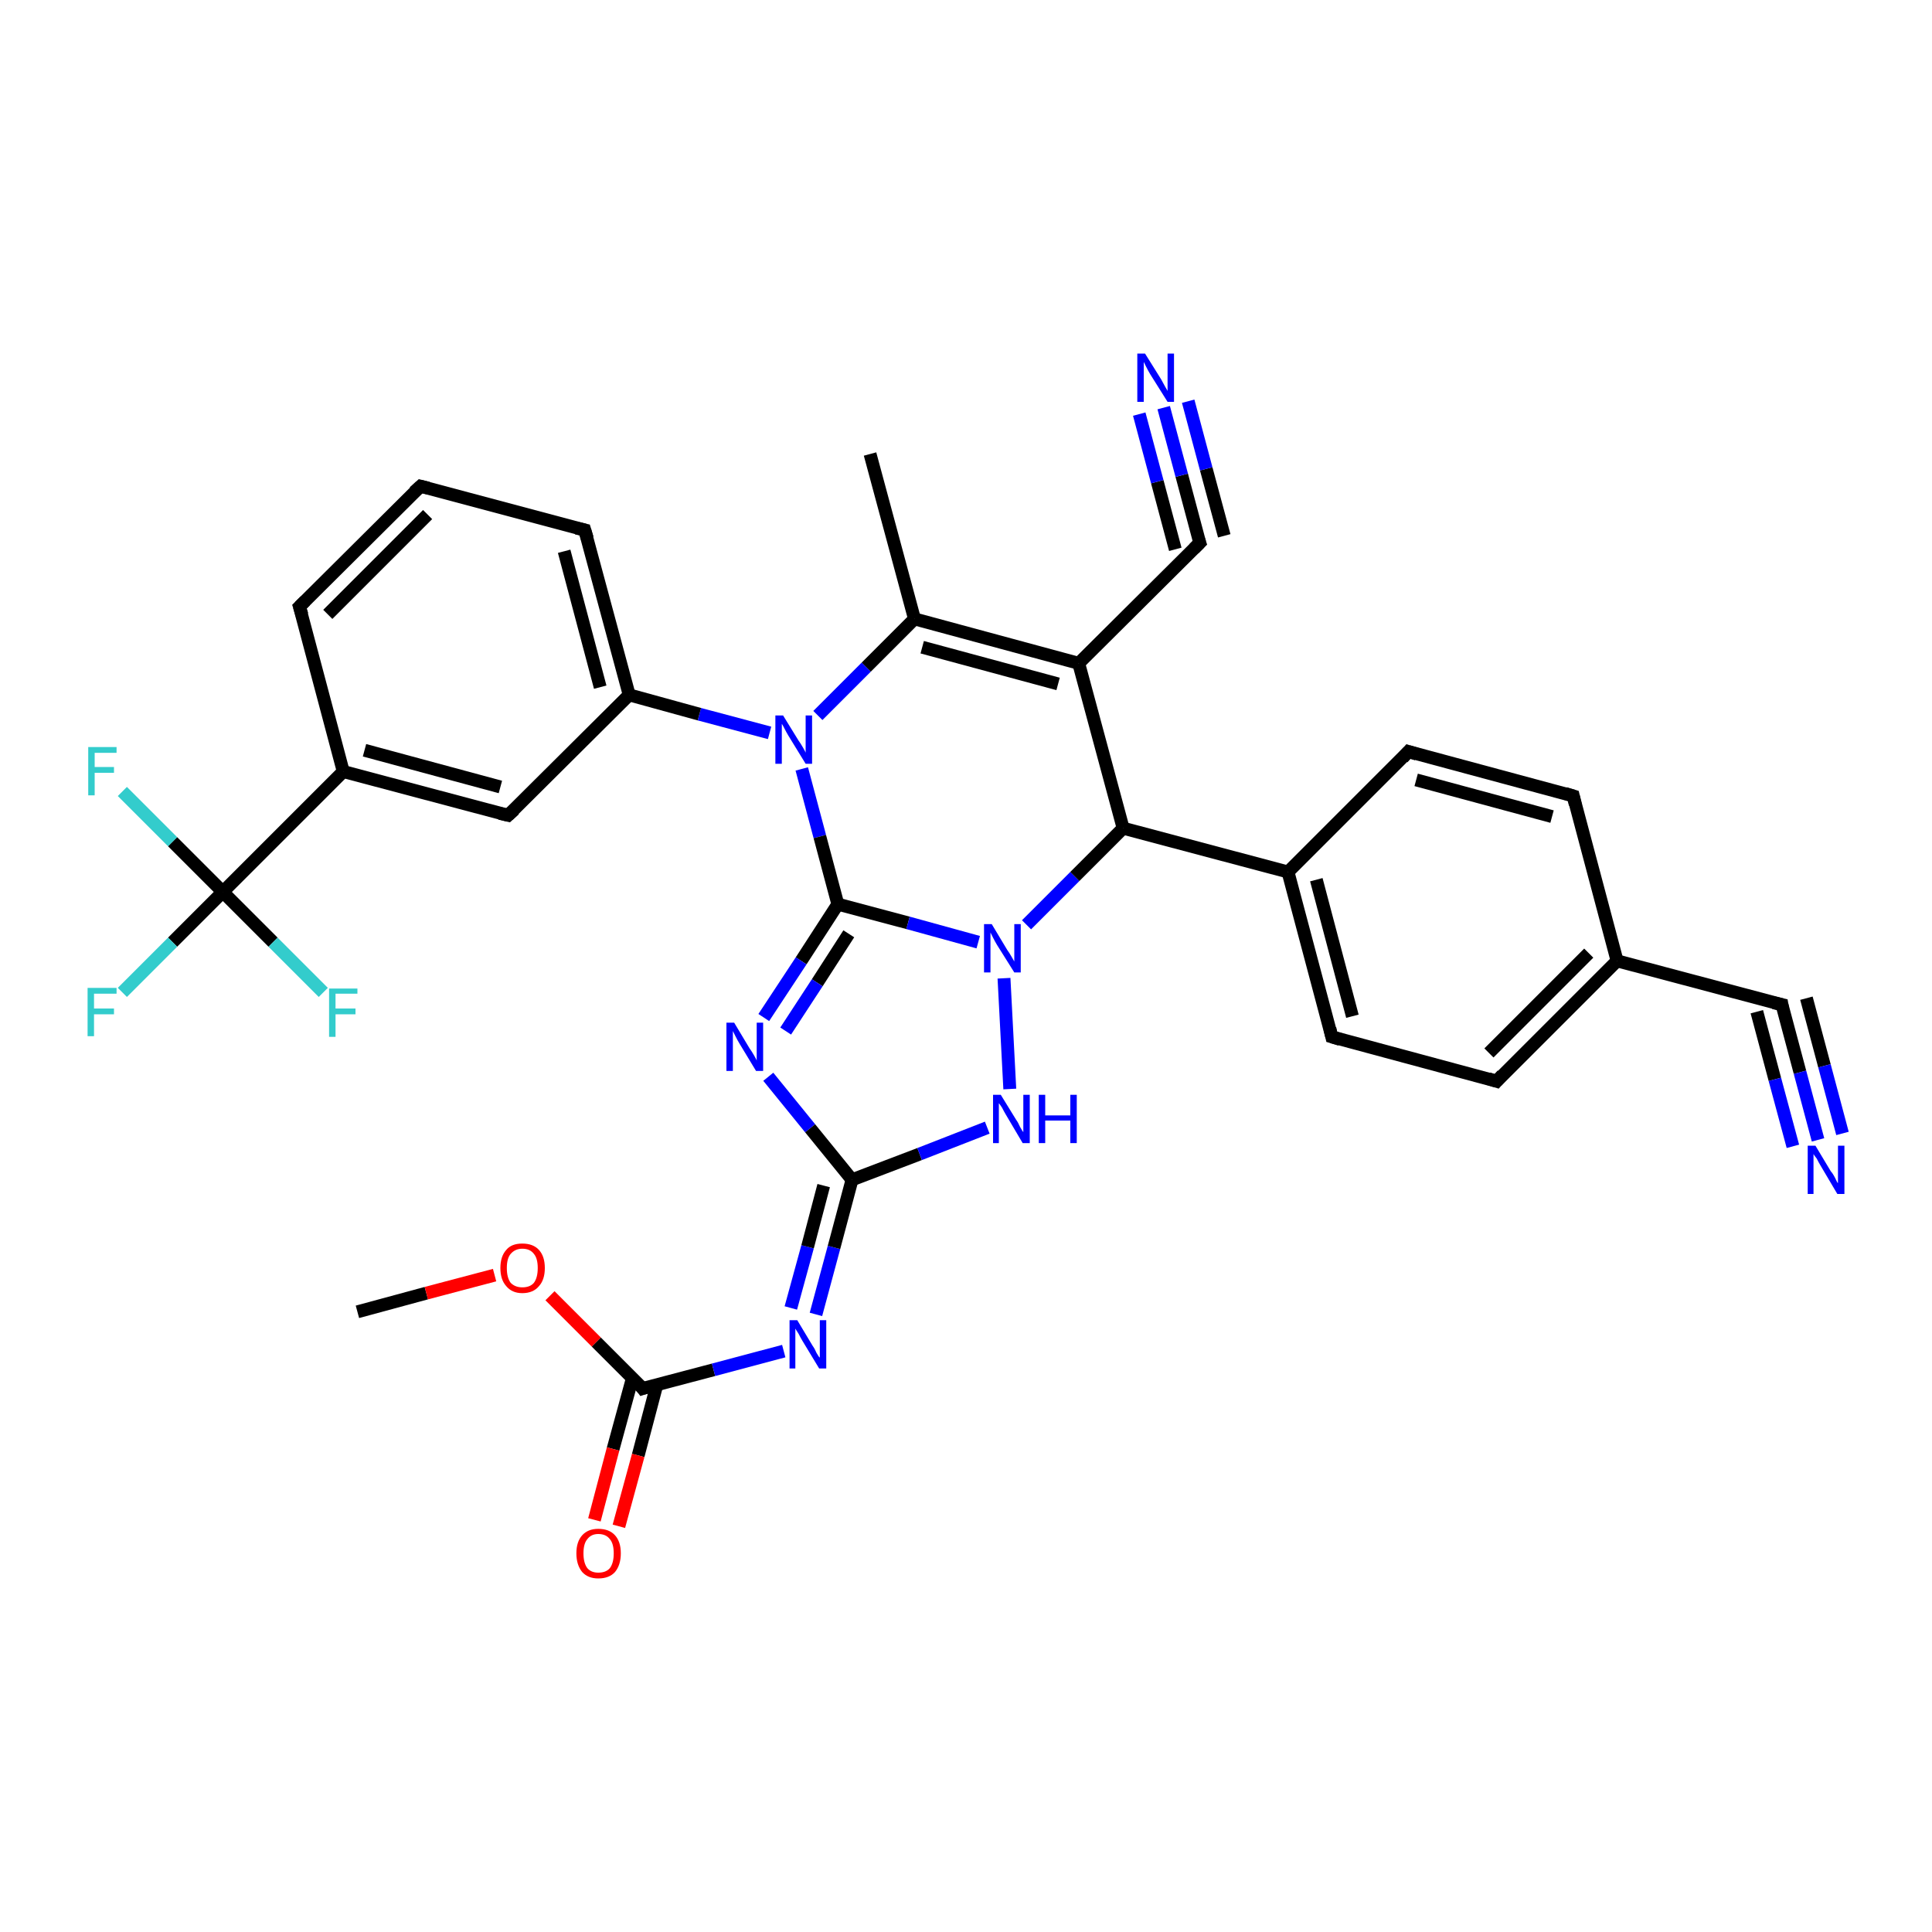<?xml version='1.0' encoding='iso-8859-1'?>
<svg version='1.1' baseProfile='full'
              xmlns='http://www.w3.org/2000/svg'
                      xmlns:rdkit='http://www.rdkit.org/xml'
                      xmlns:xlink='http://www.w3.org/1999/xlink'
                  xml:space='preserve'
width='300px' height='300px' viewBox='0 0 300 300'>
<!-- END OF HEADER -->
<rect style='opacity:1.0;fill:#FFFFFF;stroke:none' width='300.0' height='300.0' x='0.0' y='0.0'> </rect>
<path class='bond-0 atom-0 atom-1' d='M 55.5,203.7 L 66.2,200.8' style='fill:none;fill-rule:evenodd;stroke:#000000;stroke-width:2.0px;stroke-linecap:butt;stroke-linejoin:miter;stroke-opacity:1' />
<path class='bond-0 atom-0 atom-1' d='M 66.2,200.8 L 76.8,198.0' style='fill:none;fill-rule:evenodd;stroke:#FF0000;stroke-width:2.0px;stroke-linecap:butt;stroke-linejoin:miter;stroke-opacity:1' />
<path class='bond-1 atom-1 atom-2' d='M 85.4,201.2 L 92.6,208.4' style='fill:none;fill-rule:evenodd;stroke:#FF0000;stroke-width:2.0px;stroke-linecap:butt;stroke-linejoin:miter;stroke-opacity:1' />
<path class='bond-1 atom-1 atom-2' d='M 92.6,208.4 L 99.8,215.6' style='fill:none;fill-rule:evenodd;stroke:#000000;stroke-width:2.0px;stroke-linecap:butt;stroke-linejoin:miter;stroke-opacity:1' />
<path class='bond-2 atom-2 atom-3' d='M 98.2,214.0 L 95.2,225.0' style='fill:none;fill-rule:evenodd;stroke:#000000;stroke-width:2.0px;stroke-linecap:butt;stroke-linejoin:miter;stroke-opacity:1' />
<path class='bond-2 atom-2 atom-3' d='M 95.2,225.0 L 92.3,236.0' style='fill:none;fill-rule:evenodd;stroke:#FF0000;stroke-width:2.0px;stroke-linecap:butt;stroke-linejoin:miter;stroke-opacity:1' />
<path class='bond-2 atom-2 atom-3' d='M 102.0,215.0 L 99.1,226.0' style='fill:none;fill-rule:evenodd;stroke:#000000;stroke-width:2.0px;stroke-linecap:butt;stroke-linejoin:miter;stroke-opacity:1' />
<path class='bond-2 atom-2 atom-3' d='M 99.1,226.0 L 96.1,237.0' style='fill:none;fill-rule:evenodd;stroke:#FF0000;stroke-width:2.0px;stroke-linecap:butt;stroke-linejoin:miter;stroke-opacity:1' />
<path class='bond-3 atom-2 atom-4' d='M 99.8,215.6 L 110.8,212.7' style='fill:none;fill-rule:evenodd;stroke:#000000;stroke-width:2.0px;stroke-linecap:butt;stroke-linejoin:miter;stroke-opacity:1' />
<path class='bond-3 atom-2 atom-4' d='M 110.8,212.7 L 121.7,209.8' style='fill:none;fill-rule:evenodd;stroke:#0000FF;stroke-width:2.0px;stroke-linecap:butt;stroke-linejoin:miter;stroke-opacity:1' />
<path class='bond-4 atom-4 atom-5' d='M 126.7,204.1 L 129.5,193.7' style='fill:none;fill-rule:evenodd;stroke:#0000FF;stroke-width:2.0px;stroke-linecap:butt;stroke-linejoin:miter;stroke-opacity:1' />
<path class='bond-4 atom-4 atom-5' d='M 129.5,193.7 L 132.3,183.2' style='fill:none;fill-rule:evenodd;stroke:#000000;stroke-width:2.0px;stroke-linecap:butt;stroke-linejoin:miter;stroke-opacity:1' />
<path class='bond-4 atom-4 atom-5' d='M 122.8,203.1 L 125.4,193.6' style='fill:none;fill-rule:evenodd;stroke:#0000FF;stroke-width:2.0px;stroke-linecap:butt;stroke-linejoin:miter;stroke-opacity:1' />
<path class='bond-4 atom-4 atom-5' d='M 125.4,193.6 L 127.9,184.1' style='fill:none;fill-rule:evenodd;stroke:#000000;stroke-width:2.0px;stroke-linecap:butt;stroke-linejoin:miter;stroke-opacity:1' />
<path class='bond-5 atom-5 atom-6' d='M 132.3,183.2 L 142.8,179.2' style='fill:none;fill-rule:evenodd;stroke:#000000;stroke-width:2.0px;stroke-linecap:butt;stroke-linejoin:miter;stroke-opacity:1' />
<path class='bond-5 atom-5 atom-6' d='M 142.8,179.2 L 153.3,175.1' style='fill:none;fill-rule:evenodd;stroke:#0000FF;stroke-width:2.0px;stroke-linecap:butt;stroke-linejoin:miter;stroke-opacity:1' />
<path class='bond-6 atom-6 atom-7' d='M 156.8,169.1 L 155.9,151.9' style='fill:none;fill-rule:evenodd;stroke:#0000FF;stroke-width:2.0px;stroke-linecap:butt;stroke-linejoin:miter;stroke-opacity:1' />
<path class='bond-7 atom-7 atom-8' d='M 159.4,143.6 L 166.9,136.1' style='fill:none;fill-rule:evenodd;stroke:#0000FF;stroke-width:2.0px;stroke-linecap:butt;stroke-linejoin:miter;stroke-opacity:1' />
<path class='bond-7 atom-7 atom-8' d='M 166.9,136.1 L 174.4,128.6' style='fill:none;fill-rule:evenodd;stroke:#000000;stroke-width:2.0px;stroke-linecap:butt;stroke-linejoin:miter;stroke-opacity:1' />
<path class='bond-8 atom-8 atom-9' d='M 174.4,128.6 L 200.0,135.4' style='fill:none;fill-rule:evenodd;stroke:#000000;stroke-width:2.0px;stroke-linecap:butt;stroke-linejoin:miter;stroke-opacity:1' />
<path class='bond-9 atom-9 atom-10' d='M 200.0,135.4 L 206.8,161.0' style='fill:none;fill-rule:evenodd;stroke:#000000;stroke-width:2.0px;stroke-linecap:butt;stroke-linejoin:miter;stroke-opacity:1' />
<path class='bond-9 atom-9 atom-10' d='M 204.4,136.6 L 210.0,157.8' style='fill:none;fill-rule:evenodd;stroke:#000000;stroke-width:2.0px;stroke-linecap:butt;stroke-linejoin:miter;stroke-opacity:1' />
<path class='bond-10 atom-10 atom-11' d='M 206.8,161.0 L 232.4,167.9' style='fill:none;fill-rule:evenodd;stroke:#000000;stroke-width:2.0px;stroke-linecap:butt;stroke-linejoin:miter;stroke-opacity:1' />
<path class='bond-11 atom-11 atom-12' d='M 232.4,167.9 L 251.1,149.2' style='fill:none;fill-rule:evenodd;stroke:#000000;stroke-width:2.0px;stroke-linecap:butt;stroke-linejoin:miter;stroke-opacity:1' />
<path class='bond-11 atom-11 atom-12' d='M 231.2,163.5 L 246.7,148.0' style='fill:none;fill-rule:evenodd;stroke:#000000;stroke-width:2.0px;stroke-linecap:butt;stroke-linejoin:miter;stroke-opacity:1' />
<path class='bond-12 atom-12 atom-13' d='M 251.1,149.2 L 244.3,123.6' style='fill:none;fill-rule:evenodd;stroke:#000000;stroke-width:2.0px;stroke-linecap:butt;stroke-linejoin:miter;stroke-opacity:1' />
<path class='bond-13 atom-13 atom-14' d='M 244.3,123.6 L 218.7,116.7' style='fill:none;fill-rule:evenodd;stroke:#000000;stroke-width:2.0px;stroke-linecap:butt;stroke-linejoin:miter;stroke-opacity:1' />
<path class='bond-13 atom-13 atom-14' d='M 241.0,126.8 L 219.9,121.1' style='fill:none;fill-rule:evenodd;stroke:#000000;stroke-width:2.0px;stroke-linecap:butt;stroke-linejoin:miter;stroke-opacity:1' />
<path class='bond-14 atom-12 atom-15' d='M 251.1,149.2 L 276.7,156.0' style='fill:none;fill-rule:evenodd;stroke:#000000;stroke-width:2.0px;stroke-linecap:butt;stroke-linejoin:miter;stroke-opacity:1' />
<path class='bond-15 atom-15 atom-16' d='M 276.7,156.0 L 279.5,166.5' style='fill:none;fill-rule:evenodd;stroke:#000000;stroke-width:2.0px;stroke-linecap:butt;stroke-linejoin:miter;stroke-opacity:1' />
<path class='bond-15 atom-15 atom-16' d='M 279.5,166.5 L 282.3,177.0' style='fill:none;fill-rule:evenodd;stroke:#0000FF;stroke-width:2.0px;stroke-linecap:butt;stroke-linejoin:miter;stroke-opacity:1' />
<path class='bond-15 atom-15 atom-16' d='M 280.5,155.0 L 283.3,165.5' style='fill:none;fill-rule:evenodd;stroke:#000000;stroke-width:2.0px;stroke-linecap:butt;stroke-linejoin:miter;stroke-opacity:1' />
<path class='bond-15 atom-15 atom-16' d='M 283.3,165.5 L 286.1,176.0' style='fill:none;fill-rule:evenodd;stroke:#0000FF;stroke-width:2.0px;stroke-linecap:butt;stroke-linejoin:miter;stroke-opacity:1' />
<path class='bond-15 atom-15 atom-16' d='M 272.8,157.1 L 275.6,167.6' style='fill:none;fill-rule:evenodd;stroke:#000000;stroke-width:2.0px;stroke-linecap:butt;stroke-linejoin:miter;stroke-opacity:1' />
<path class='bond-15 atom-15 atom-16' d='M 275.6,167.6 L 278.4,178.0' style='fill:none;fill-rule:evenodd;stroke:#0000FF;stroke-width:2.0px;stroke-linecap:butt;stroke-linejoin:miter;stroke-opacity:1' />
<path class='bond-16 atom-8 atom-17' d='M 174.4,128.6 L 167.5,103.0' style='fill:none;fill-rule:evenodd;stroke:#000000;stroke-width:2.0px;stroke-linecap:butt;stroke-linejoin:miter;stroke-opacity:1' />
<path class='bond-17 atom-17 atom-18' d='M 167.5,103.0 L 142.0,96.1' style='fill:none;fill-rule:evenodd;stroke:#000000;stroke-width:2.0px;stroke-linecap:butt;stroke-linejoin:miter;stroke-opacity:1' />
<path class='bond-17 atom-17 atom-18' d='M 164.3,106.2 L 143.2,100.5' style='fill:none;fill-rule:evenodd;stroke:#000000;stroke-width:2.0px;stroke-linecap:butt;stroke-linejoin:miter;stroke-opacity:1' />
<path class='bond-18 atom-18 atom-19' d='M 142.0,96.1 L 135.1,70.5' style='fill:none;fill-rule:evenodd;stroke:#000000;stroke-width:2.0px;stroke-linecap:butt;stroke-linejoin:miter;stroke-opacity:1' />
<path class='bond-19 atom-18 atom-20' d='M 142.0,96.1 L 134.5,103.6' style='fill:none;fill-rule:evenodd;stroke:#000000;stroke-width:2.0px;stroke-linecap:butt;stroke-linejoin:miter;stroke-opacity:1' />
<path class='bond-19 atom-18 atom-20' d='M 134.5,103.6 L 127.0,111.1' style='fill:none;fill-rule:evenodd;stroke:#0000FF;stroke-width:2.0px;stroke-linecap:butt;stroke-linejoin:miter;stroke-opacity:1' />
<path class='bond-20 atom-20 atom-21' d='M 119.5,113.8 L 108.6,110.9' style='fill:none;fill-rule:evenodd;stroke:#0000FF;stroke-width:2.0px;stroke-linecap:butt;stroke-linejoin:miter;stroke-opacity:1' />
<path class='bond-20 atom-20 atom-21' d='M 108.6,110.9 L 97.7,107.9' style='fill:none;fill-rule:evenodd;stroke:#000000;stroke-width:2.0px;stroke-linecap:butt;stroke-linejoin:miter;stroke-opacity:1' />
<path class='bond-21 atom-21 atom-22' d='M 97.7,107.9 L 90.8,82.3' style='fill:none;fill-rule:evenodd;stroke:#000000;stroke-width:2.0px;stroke-linecap:butt;stroke-linejoin:miter;stroke-opacity:1' />
<path class='bond-21 atom-21 atom-22' d='M 93.2,106.7 L 87.6,85.6' style='fill:none;fill-rule:evenodd;stroke:#000000;stroke-width:2.0px;stroke-linecap:butt;stroke-linejoin:miter;stroke-opacity:1' />
<path class='bond-22 atom-22 atom-23' d='M 90.8,82.3 L 65.3,75.5' style='fill:none;fill-rule:evenodd;stroke:#000000;stroke-width:2.0px;stroke-linecap:butt;stroke-linejoin:miter;stroke-opacity:1' />
<path class='bond-23 atom-23 atom-24' d='M 65.3,75.5 L 46.5,94.2' style='fill:none;fill-rule:evenodd;stroke:#000000;stroke-width:2.0px;stroke-linecap:butt;stroke-linejoin:miter;stroke-opacity:1' />
<path class='bond-23 atom-23 atom-24' d='M 66.4,79.9 L 50.9,95.4' style='fill:none;fill-rule:evenodd;stroke:#000000;stroke-width:2.0px;stroke-linecap:butt;stroke-linejoin:miter;stroke-opacity:1' />
<path class='bond-24 atom-24 atom-25' d='M 46.5,94.2 L 53.3,119.8' style='fill:none;fill-rule:evenodd;stroke:#000000;stroke-width:2.0px;stroke-linecap:butt;stroke-linejoin:miter;stroke-opacity:1' />
<path class='bond-25 atom-25 atom-26' d='M 53.3,119.8 L 78.9,126.6' style='fill:none;fill-rule:evenodd;stroke:#000000;stroke-width:2.0px;stroke-linecap:butt;stroke-linejoin:miter;stroke-opacity:1' />
<path class='bond-25 atom-25 atom-26' d='M 56.6,116.5 L 77.7,122.2' style='fill:none;fill-rule:evenodd;stroke:#000000;stroke-width:2.0px;stroke-linecap:butt;stroke-linejoin:miter;stroke-opacity:1' />
<path class='bond-26 atom-25 atom-27' d='M 53.3,119.8 L 34.6,138.5' style='fill:none;fill-rule:evenodd;stroke:#000000;stroke-width:2.0px;stroke-linecap:butt;stroke-linejoin:miter;stroke-opacity:1' />
<path class='bond-27 atom-27 atom-28' d='M 34.6,138.5 L 26.8,146.3' style='fill:none;fill-rule:evenodd;stroke:#000000;stroke-width:2.0px;stroke-linecap:butt;stroke-linejoin:miter;stroke-opacity:1' />
<path class='bond-27 atom-27 atom-28' d='M 26.8,146.3 L 19.0,154.1' style='fill:none;fill-rule:evenodd;stroke:#33CCCC;stroke-width:2.0px;stroke-linecap:butt;stroke-linejoin:miter;stroke-opacity:1' />
<path class='bond-28 atom-27 atom-29' d='M 34.6,138.5 L 26.8,130.7' style='fill:none;fill-rule:evenodd;stroke:#000000;stroke-width:2.0px;stroke-linecap:butt;stroke-linejoin:miter;stroke-opacity:1' />
<path class='bond-28 atom-27 atom-29' d='M 26.8,130.7 L 19.0,122.9' style='fill:none;fill-rule:evenodd;stroke:#33CCCC;stroke-width:2.0px;stroke-linecap:butt;stroke-linejoin:miter;stroke-opacity:1' />
<path class='bond-29 atom-27 atom-30' d='M 34.6,138.5 L 42.4,146.3' style='fill:none;fill-rule:evenodd;stroke:#000000;stroke-width:2.0px;stroke-linecap:butt;stroke-linejoin:miter;stroke-opacity:1' />
<path class='bond-29 atom-27 atom-30' d='M 42.4,146.3 L 50.2,154.1' style='fill:none;fill-rule:evenodd;stroke:#33CCCC;stroke-width:2.0px;stroke-linecap:butt;stroke-linejoin:miter;stroke-opacity:1' />
<path class='bond-30 atom-20 atom-31' d='M 124.5,119.4 L 127.3,129.9' style='fill:none;fill-rule:evenodd;stroke:#0000FF;stroke-width:2.0px;stroke-linecap:butt;stroke-linejoin:miter;stroke-opacity:1' />
<path class='bond-30 atom-20 atom-31' d='M 127.3,129.9 L 130.1,140.4' style='fill:none;fill-rule:evenodd;stroke:#000000;stroke-width:2.0px;stroke-linecap:butt;stroke-linejoin:miter;stroke-opacity:1' />
<path class='bond-31 atom-31 atom-32' d='M 130.1,140.4 L 124.4,149.2' style='fill:none;fill-rule:evenodd;stroke:#000000;stroke-width:2.0px;stroke-linecap:butt;stroke-linejoin:miter;stroke-opacity:1' />
<path class='bond-31 atom-31 atom-32' d='M 124.4,149.2 L 118.6,158.0' style='fill:none;fill-rule:evenodd;stroke:#0000FF;stroke-width:2.0px;stroke-linecap:butt;stroke-linejoin:miter;stroke-opacity:1' />
<path class='bond-31 atom-31 atom-32' d='M 131.8,145.0 L 126.9,152.6' style='fill:none;fill-rule:evenodd;stroke:#000000;stroke-width:2.0px;stroke-linecap:butt;stroke-linejoin:miter;stroke-opacity:1' />
<path class='bond-31 atom-31 atom-32' d='M 126.9,152.6 L 122.0,160.1' style='fill:none;fill-rule:evenodd;stroke:#0000FF;stroke-width:2.0px;stroke-linecap:butt;stroke-linejoin:miter;stroke-opacity:1' />
<path class='bond-32 atom-17 atom-33' d='M 167.5,103.0 L 186.3,84.3' style='fill:none;fill-rule:evenodd;stroke:#000000;stroke-width:2.0px;stroke-linecap:butt;stroke-linejoin:miter;stroke-opacity:1' />
<path class='bond-33 atom-33 atom-34' d='M 186.3,84.3 L 183.5,73.8' style='fill:none;fill-rule:evenodd;stroke:#000000;stroke-width:2.0px;stroke-linecap:butt;stroke-linejoin:miter;stroke-opacity:1' />
<path class='bond-33 atom-33 atom-34' d='M 183.5,73.8 L 180.7,63.3' style='fill:none;fill-rule:evenodd;stroke:#0000FF;stroke-width:2.0px;stroke-linecap:butt;stroke-linejoin:miter;stroke-opacity:1' />
<path class='bond-33 atom-33 atom-34' d='M 182.5,85.3 L 179.7,74.8' style='fill:none;fill-rule:evenodd;stroke:#000000;stroke-width:2.0px;stroke-linecap:butt;stroke-linejoin:miter;stroke-opacity:1' />
<path class='bond-33 atom-33 atom-34' d='M 179.7,74.8 L 176.9,64.3' style='fill:none;fill-rule:evenodd;stroke:#0000FF;stroke-width:2.0px;stroke-linecap:butt;stroke-linejoin:miter;stroke-opacity:1' />
<path class='bond-33 atom-33 atom-34' d='M 190.1,83.2 L 187.3,72.8' style='fill:none;fill-rule:evenodd;stroke:#000000;stroke-width:2.0px;stroke-linecap:butt;stroke-linejoin:miter;stroke-opacity:1' />
<path class='bond-33 atom-33 atom-34' d='M 187.3,72.8 L 184.5,62.3' style='fill:none;fill-rule:evenodd;stroke:#0000FF;stroke-width:2.0px;stroke-linecap:butt;stroke-linejoin:miter;stroke-opacity:1' />
<path class='bond-34 atom-32 atom-5' d='M 119.3,167.2 L 125.8,175.2' style='fill:none;fill-rule:evenodd;stroke:#0000FF;stroke-width:2.0px;stroke-linecap:butt;stroke-linejoin:miter;stroke-opacity:1' />
<path class='bond-34 atom-32 atom-5' d='M 125.8,175.2 L 132.3,183.2' style='fill:none;fill-rule:evenodd;stroke:#000000;stroke-width:2.0px;stroke-linecap:butt;stroke-linejoin:miter;stroke-opacity:1' />
<path class='bond-35 atom-31 atom-7' d='M 130.1,140.4 L 141.0,143.3' style='fill:none;fill-rule:evenodd;stroke:#000000;stroke-width:2.0px;stroke-linecap:butt;stroke-linejoin:miter;stroke-opacity:1' />
<path class='bond-35 atom-31 atom-7' d='M 141.0,143.3 L 151.9,146.3' style='fill:none;fill-rule:evenodd;stroke:#0000FF;stroke-width:2.0px;stroke-linecap:butt;stroke-linejoin:miter;stroke-opacity:1' />
<path class='bond-36 atom-14 atom-9' d='M 218.7,116.7 L 200.0,135.4' style='fill:none;fill-rule:evenodd;stroke:#000000;stroke-width:2.0px;stroke-linecap:butt;stroke-linejoin:miter;stroke-opacity:1' />
<path class='bond-37 atom-26 atom-21' d='M 78.9,126.6 L 97.7,107.9' style='fill:none;fill-rule:evenodd;stroke:#000000;stroke-width:2.0px;stroke-linecap:butt;stroke-linejoin:miter;stroke-opacity:1' />
<path d='M 99.5,215.2 L 99.8,215.6 L 100.4,215.4' style='fill:none;stroke:#000000;stroke-width:2.0px;stroke-linecap:butt;stroke-linejoin:miter;stroke-opacity:1;' />
<path d='M 206.5,159.7 L 206.8,161.0 L 208.1,161.4' style='fill:none;stroke:#000000;stroke-width:2.0px;stroke-linecap:butt;stroke-linejoin:miter;stroke-opacity:1;' />
<path d='M 231.1,167.5 L 232.4,167.9 L 233.3,166.9' style='fill:none;stroke:#000000;stroke-width:2.0px;stroke-linecap:butt;stroke-linejoin:miter;stroke-opacity:1;' />
<path d='M 244.6,124.9 L 244.3,123.6 L 243.0,123.2' style='fill:none;stroke:#000000;stroke-width:2.0px;stroke-linecap:butt;stroke-linejoin:miter;stroke-opacity:1;' />
<path d='M 220.0,117.1 L 218.7,116.7 L 217.8,117.7' style='fill:none;stroke:#000000;stroke-width:2.0px;stroke-linecap:butt;stroke-linejoin:miter;stroke-opacity:1;' />
<path d='M 275.4,155.7 L 276.7,156.0 L 276.8,156.6' style='fill:none;stroke:#000000;stroke-width:2.0px;stroke-linecap:butt;stroke-linejoin:miter;stroke-opacity:1;' />
<path d='M 91.2,83.6 L 90.8,82.3 L 89.5,82.0' style='fill:none;stroke:#000000;stroke-width:2.0px;stroke-linecap:butt;stroke-linejoin:miter;stroke-opacity:1;' />
<path d='M 66.5,75.8 L 65.3,75.5 L 64.3,76.4' style='fill:none;stroke:#000000;stroke-width:2.0px;stroke-linecap:butt;stroke-linejoin:miter;stroke-opacity:1;' />
<path d='M 47.4,93.3 L 46.5,94.2 L 46.9,95.5' style='fill:none;stroke:#000000;stroke-width:2.0px;stroke-linecap:butt;stroke-linejoin:miter;stroke-opacity:1;' />
<path d='M 77.6,126.3 L 78.9,126.6 L 79.9,125.7' style='fill:none;stroke:#000000;stroke-width:2.0px;stroke-linecap:butt;stroke-linejoin:miter;stroke-opacity:1;' />
<path d='M 185.4,85.2 L 186.3,84.3 L 186.1,83.7' style='fill:none;stroke:#000000;stroke-width:2.0px;stroke-linecap:butt;stroke-linejoin:miter;stroke-opacity:1;' />
<path class='atom-1' d='M 77.7 196.9
Q 77.7 195.1, 78.6 194.1
Q 79.4 193.1, 81.1 193.1
Q 82.8 193.1, 83.7 194.1
Q 84.6 195.1, 84.6 196.9
Q 84.6 198.7, 83.7 199.7
Q 82.8 200.8, 81.1 200.8
Q 79.5 200.8, 78.6 199.7
Q 77.7 198.7, 77.7 196.9
M 81.1 199.9
Q 82.3 199.9, 82.9 199.2
Q 83.5 198.4, 83.5 196.9
Q 83.5 195.4, 82.9 194.7
Q 82.3 193.9, 81.1 193.9
Q 80.0 193.9, 79.3 194.7
Q 78.7 195.4, 78.7 196.9
Q 78.7 198.4, 79.3 199.2
Q 80.0 199.9, 81.1 199.9
' fill='#FF0000'/>
<path class='atom-3' d='M 89.5 241.2
Q 89.5 239.4, 90.4 238.4
Q 91.3 237.4, 92.9 237.4
Q 94.6 237.4, 95.5 238.4
Q 96.4 239.4, 96.4 241.2
Q 96.4 243.0, 95.5 244.1
Q 94.6 245.1, 92.9 245.1
Q 91.3 245.1, 90.4 244.1
Q 89.5 243.0, 89.5 241.2
M 92.9 244.2
Q 94.1 244.2, 94.7 243.5
Q 95.3 242.7, 95.3 241.2
Q 95.3 239.7, 94.7 239.0
Q 94.1 238.2, 92.9 238.2
Q 91.8 238.2, 91.2 239.0
Q 90.6 239.7, 90.6 241.2
Q 90.6 242.7, 91.2 243.5
Q 91.8 244.2, 92.9 244.2
' fill='#FF0000'/>
<path class='atom-4' d='M 123.8 205.0
L 126.2 209.0
Q 126.5 209.4, 126.8 210.1
Q 127.2 210.8, 127.3 210.8
L 127.3 205.0
L 128.3 205.0
L 128.3 212.5
L 127.2 212.5
L 124.6 208.2
Q 124.3 207.7, 124.0 207.1
Q 123.6 206.5, 123.5 206.3
L 123.5 212.5
L 122.6 212.5
L 122.6 205.0
L 123.8 205.0
' fill='#0000FF'/>
<path class='atom-6' d='M 155.4 170.0
L 157.8 173.9
Q 158.1 174.3, 158.4 175.0
Q 158.8 175.7, 158.9 175.8
L 158.9 170.0
L 159.9 170.0
L 159.9 177.5
L 158.8 177.5
L 156.2 173.1
Q 155.9 172.6, 155.6 172.0
Q 155.2 171.4, 155.1 171.3
L 155.1 177.5
L 154.2 177.5
L 154.2 170.0
L 155.4 170.0
' fill='#0000FF'/>
<path class='atom-6' d='M 161.3 170.0
L 162.3 170.0
L 162.3 173.2
L 166.2 173.2
L 166.2 170.0
L 167.2 170.0
L 167.2 177.5
L 166.2 177.5
L 166.2 174.0
L 162.3 174.0
L 162.3 177.5
L 161.3 177.5
L 161.3 170.0
' fill='#0000FF'/>
<path class='atom-7' d='M 154.0 143.5
L 156.4 147.5
Q 156.7 147.9, 157.1 148.6
Q 157.5 149.3, 157.5 149.3
L 157.5 143.5
L 158.5 143.5
L 158.5 151.0
L 157.5 151.0
L 154.8 146.7
Q 154.5 146.2, 154.2 145.6
Q 153.9 145.0, 153.8 144.8
L 153.8 151.0
L 152.8 151.0
L 152.8 143.5
L 154.0 143.5
' fill='#0000FF'/>
<path class='atom-16' d='M 281.9 177.9
L 284.3 181.9
Q 284.6 182.2, 285.0 183.0
Q 285.3 183.7, 285.4 183.7
L 285.4 177.9
L 286.4 177.9
L 286.4 185.4
L 285.3 185.4
L 282.7 181.0
Q 282.4 180.5, 282.1 179.9
Q 281.7 179.4, 281.6 179.2
L 281.6 185.4
L 280.7 185.4
L 280.7 177.9
L 281.9 177.9
' fill='#0000FF'/>
<path class='atom-20' d='M 121.6 111.1
L 124.0 115.0
Q 124.3 115.4, 124.7 116.1
Q 125.1 116.8, 125.1 116.9
L 125.1 111.1
L 126.1 111.1
L 126.1 118.6
L 125.1 118.6
L 122.4 114.2
Q 122.1 113.7, 121.8 113.1
Q 121.5 112.5, 121.4 112.4
L 121.4 118.6
L 120.4 118.6
L 120.4 111.1
L 121.6 111.1
' fill='#0000FF'/>
<path class='atom-28' d='M 13.6 153.4
L 18.1 153.4
L 18.1 154.3
L 14.6 154.3
L 14.6 156.6
L 17.7 156.6
L 17.7 157.5
L 14.6 157.5
L 14.6 160.9
L 13.6 160.9
L 13.6 153.4
' fill='#33CCCC'/>
<path class='atom-29' d='M 13.7 116.0
L 18.1 116.0
L 18.1 116.9
L 14.7 116.9
L 14.7 119.1
L 17.7 119.1
L 17.7 120.0
L 14.7 120.0
L 14.7 123.5
L 13.7 123.5
L 13.7 116.0
' fill='#33CCCC'/>
<path class='atom-30' d='M 51.1 153.5
L 55.5 153.5
L 55.5 154.3
L 52.1 154.3
L 52.1 156.6
L 55.2 156.6
L 55.2 157.5
L 52.1 157.5
L 52.1 161.0
L 51.1 161.0
L 51.1 153.5
' fill='#33CCCC'/>
<path class='atom-32' d='M 114.0 158.8
L 116.4 162.8
Q 116.7 163.2, 117.1 163.9
Q 117.5 164.6, 117.5 164.7
L 117.5 158.8
L 118.5 158.8
L 118.5 166.3
L 117.4 166.3
L 114.8 162.0
Q 114.5 161.5, 114.2 160.9
Q 113.9 160.3, 113.8 160.1
L 113.8 166.3
L 112.8 166.3
L 112.8 158.8
L 114.0 158.8
' fill='#0000FF'/>
<path class='atom-34' d='M 177.8 54.9
L 180.3 58.9
Q 180.5 59.3, 180.9 60.0
Q 181.3 60.7, 181.3 60.7
L 181.3 54.9
L 182.3 54.9
L 182.3 62.4
L 181.3 62.4
L 178.6 58.1
Q 178.3 57.6, 178.0 57.0
Q 177.7 56.4, 177.6 56.2
L 177.6 62.4
L 176.6 62.4
L 176.6 54.9
L 177.8 54.9
' fill='#0000FF'/>
</svg>
